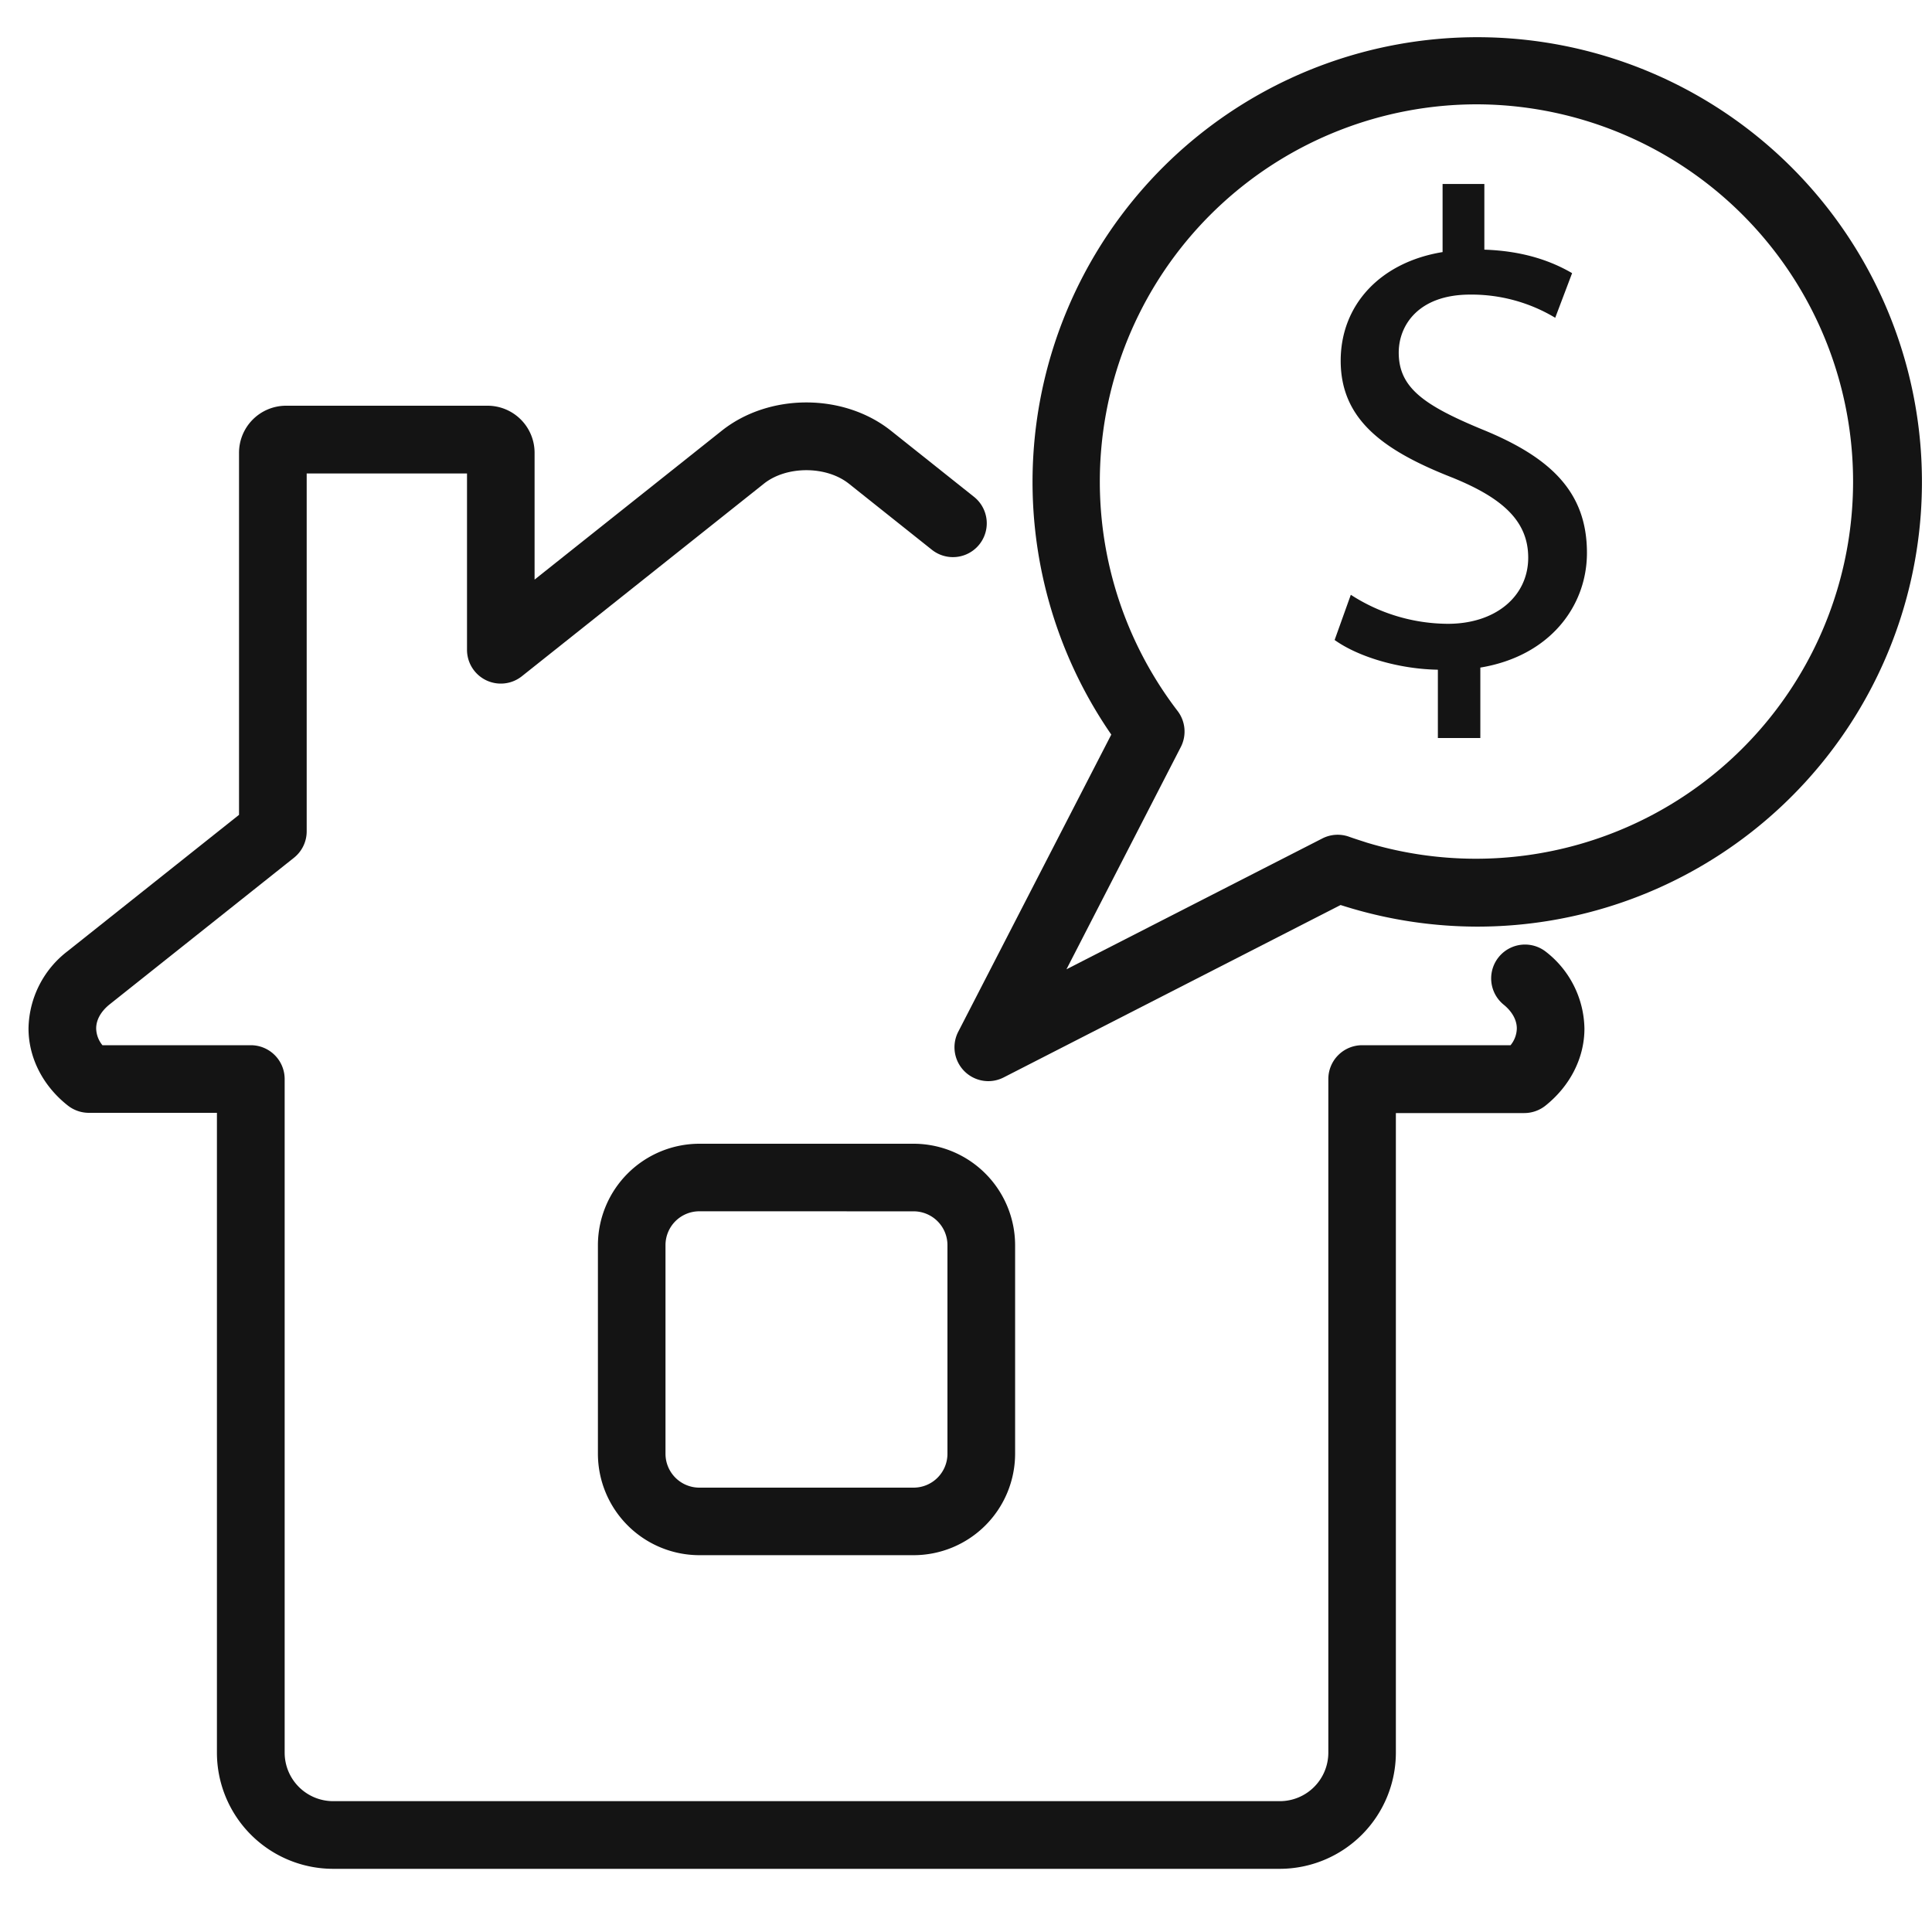 <svg id="Layer_1" data-name="Layer 1" xmlns="http://www.w3.org/2000/svg" viewBox="0 0 500 500"><defs><style>.cls-1{fill:#141414;}</style></defs><title>icons</title><path class="cls-1" d="M331.2,483.65h-245a30.09,30.09,0,0,1-30.06-30.06V288H23a8.81,8.81,0,0,1-5.46-1.9C11.07,281,7.38,273.71,7.38,266.16a25.68,25.68,0,0,1,10.12-20l44.36-35.28V117.2A12.18,12.18,0,0,1,74,105h52.19a12.18,12.18,0,0,1,12.16,12.18V150l48.43-38.52c12.28-9.77,31.53-9.77,43.81,0l21.48,17.1a8.75,8.75,0,1,1-10.9,13.7l-21.48-17.1c-5.86-4.66-16.15-4.66-22,0l-62.63,49.83a8.75,8.75,0,0,1-14.2-6.85V122.53H79.37v92.62A8.73,8.73,0,0,1,76.06,222L28.4,259.91c-2.26,1.81-3.51,4-3.51,6.25a7.05,7.05,0,0,0,1.62,4.34h38.4a8.76,8.76,0,0,1,8.76,8.76V453.59a12.56,12.56,0,0,0,12.55,12.55h245a12.56,12.56,0,0,0,12.55-12.55V279.26a8.76,8.76,0,0,1,8.76-8.76h38.4a7.05,7.05,0,0,0,1.62-4.34c0-2.23-1.25-4.44-3.52-6.25a8.76,8.76,0,0,1,10.91-13.7,25.67,25.67,0,0,1,10.11,20c0,7.55-3.68,14.82-10.11,19.95a8.83,8.83,0,0,1-5.45,1.9H361.25V453.59A30.09,30.09,0,0,1,331.2,483.65Z"/><path class="cls-1" d="M236.44,402.48H181a26.29,26.29,0,0,1-26.26-26.27v-54A26.29,26.29,0,0,1,181,296h55.45a26.3,26.3,0,0,1,26.26,26.26v54A26.29,26.29,0,0,1,236.44,402.48Zm-55.45-89a8.76,8.76,0,0,0-8.76,8.75v54A8.77,8.77,0,0,0,181,385h55.45a8.77,8.77,0,0,0,8.75-8.76v-54a8.76,8.76,0,0,0-8.75-8.75Z"/><path class="cls-1" d="M372.12,191V173.32c-10.13-.17-20.61-3.33-26.72-7.69l4.19-11.7a46.51,46.51,0,0,0,25.13,7.51c12.4,0,20.78-7.16,20.78-17.12,0-9.58-6.81-15.53-19.72-20.75-17.81-7-28.81-15-28.81-30.21,0-14.5,10.3-25.5,26.37-28.12V47.61h10.81v17c10.48.35,17.64,3.13,22.71,6.08l-4.37,11.55a42.08,42.08,0,0,0-22-6c-13.44,0-18.5,8-18.5,15,0,9.06,6.45,13.63,21.64,19.91,18,7.33,27.07,16.4,27.07,31.94,0,13.79-9.61,26.71-27.59,29.68V191Z"/><path class="cls-1" d="M255.75,279.8A8.77,8.77,0,0,1,248,267l39.6-76.89a115.09,115.09,0,1,1,94.72,49.7h0a115.68,115.68,0,0,1-33.64-5.05l-1.74-.54-87.14,44.59A8.75,8.75,0,0,1,255.75,279.8ZM382.19,27a97.63,97.63,0,0,0-77.43,157,8.77,8.77,0,0,1,.83,9.33L276,250.85,342.2,217a8.72,8.72,0,0,1,6.95-.45c1.5.54,3,1,4.58,1.52A97.62,97.62,0,1,0,382.19,27Z"/></svg>